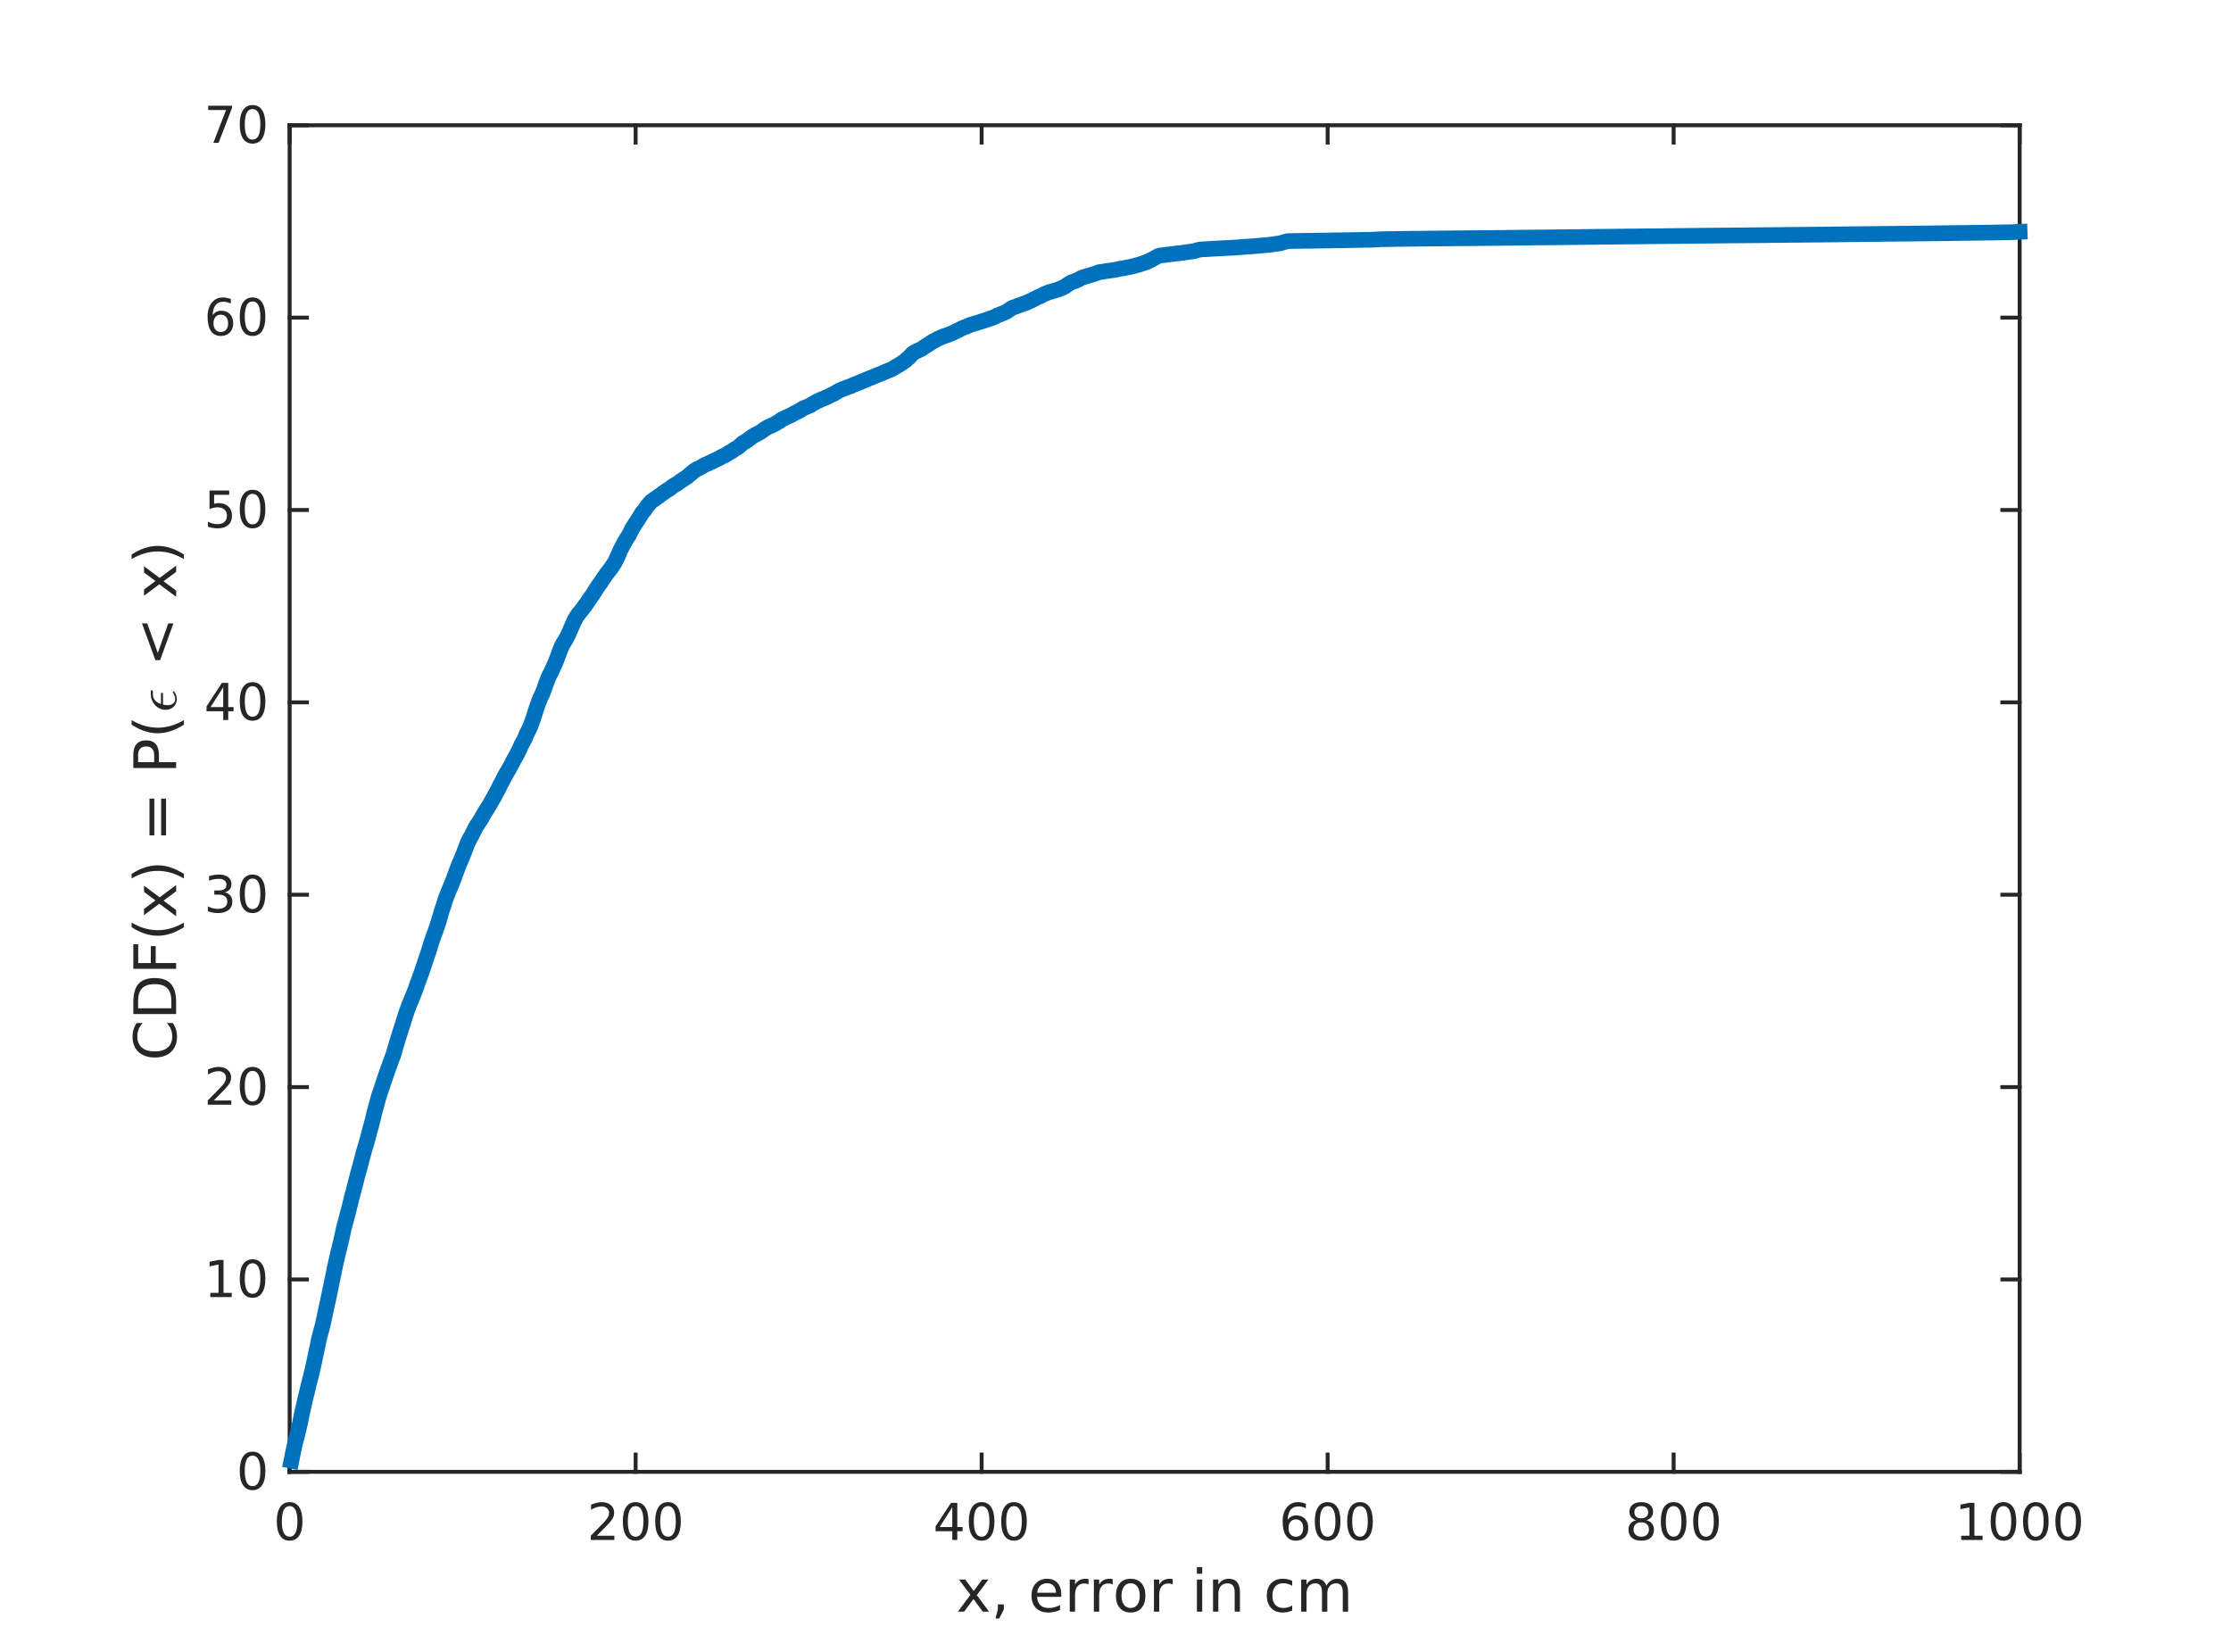 <?xml version="1.0"?>
<!DOCTYPE svg PUBLIC '-//W3C//DTD SVG 1.0//EN'
          'http://www.w3.org/TR/2001/REC-SVG-20010904/DTD/svg10.dtd'>
<svg xmlns:xlink="http://www.w3.org/1999/xlink" style="fill-opacity:1; color-rendering:auto; color-interpolation:auto; stroke:black; text-rendering:auto; stroke-linecap:square; stroke-miterlimit:10; stroke-opacity:1; shape-rendering:auto; fill:black; stroke-dasharray:none; font-weight:normal; stroke-width:1; font-family:'Dialog'; font-style:normal; stroke-linejoin:miter; font-size:12px; stroke-dashoffset:0; image-rendering:auto;" width="570" height="422" xmlns="http://www.w3.org/2000/svg"
><rect width="100%" height="100%" fill="#808080" stroke="none"/><!--Generated by the Batik Graphics2D SVG Generator--><defs id="genericDefs"
  /><g
  ><defs id="defs1"
    ><clipPath clipPathUnits="userSpaceOnUse" id="clipPath1"
      ><path d="M0 0 L570 0 L570 422 L0 422 L0 0 Z"
      /></clipPath
    ></defs
    ><g style="fill:white; stroke:white;"
    ><rect x="0" y="0" width="570" style="clip-path:url(#clipPath1); stroke:none;" height="422"
    /></g
    ><g style="fill:white; text-rendering:optimizeSpeed; color-rendering:optimizeSpeed; image-rendering:optimizeSpeed; shape-rendering:crispEdges; color-interpolation:sRGB; stroke:white;"
    ><rect x="0" y="0" width="570" style="clip-path:url(#clipPath1); stroke:none;" height="422"
      /><path style="stroke:none;" d="M74 376 L516 376 L516 32 L74 32 Z"
    /></g
    ><g transform="translate(295,397.8)" style="font-size:15px; fill:rgb(38,38,38); text-rendering:geometricPrecision; color-rendering:optimizeQuality; image-rendering:optimizeQuality; font-family:'SansSerif'; color-interpolation:linearRGB; stroke:rgb(38,38,38);"
    ><path style="stroke:none;" d="M-42.46 5.72 L-45.429 9.705 L-42.304 13.923 L-43.898 13.923 L-46.288 10.705 L-48.679 13.923 L-50.257 13.923 L-47.07 9.627 L-49.992 5.72 L-48.398 5.72 L-46.226 8.642 L-44.054 5.72 L-42.46 5.72 ZM-40.052 12.064 L-38.521 12.064 L-38.521 13.33 L-39.708 15.673 L-40.661 15.673 L-40.052 13.33 L-40.052 12.064 ZM-23.844 9.486 L-23.844 10.142 L-30.047 10.142 Q-29.953 11.533 -29.203 12.259 Q-28.453 12.986 -27.125 12.986 Q-26.344 12.986 -25.617 12.798 Q-24.891 12.611 -24.172 12.236 L-24.172 13.502 Q-24.891 13.814 -25.657 13.978 Q-26.422 14.142 -27.203 14.142 Q-29.157 14.142 -30.305 12.994 Q-31.453 11.845 -31.453 9.908 Q-31.453 7.892 -30.367 6.705 Q-29.282 5.517 -27.438 5.517 Q-25.782 5.517 -24.813 6.587 Q-23.844 7.658 -23.844 9.486 ZM-25.203 9.095 Q-25.219 7.986 -25.821 7.322 Q-26.422 6.658 -27.422 6.658 Q-28.547 6.658 -29.227 7.298 Q-29.907 7.939 -30 9.095 L-25.203 9.095 ZM-16.881 6.986 Q-17.116 6.845 -17.381 6.783 Q-17.647 6.72 -17.975 6.72 Q-19.116 6.72 -19.725 7.462 Q-20.334 8.205 -20.334 9.595 L-20.334 13.923 L-21.694 13.923 L-21.694 5.72 L-20.334 5.72 L-20.334 7.002 Q-19.912 6.252 -19.233 5.884 Q-18.553 5.517 -17.569 5.517 Q-17.428 5.517 -17.264 5.54 Q-17.1 5.564 -16.897 5.595 L-16.881 6.986 ZM-10.714 6.986 Q-10.948 6.845 -11.214 6.783 Q-11.48 6.72 -11.808 6.72 Q-12.948 6.72 -13.558 7.462 Q-14.167 8.205 -14.167 9.595 L-14.167 13.923 L-15.527 13.923 L-15.527 5.72 L-14.167 5.72 L-14.167 7.002 Q-13.745 6.252 -13.066 5.884 Q-12.386 5.517 -11.402 5.517 Q-11.261 5.517 -11.097 5.54 Q-10.933 5.564 -10.73 5.595 L-10.714 6.986 ZM-6.125 6.658 Q-7.203 6.658 -7.836 7.509 Q-8.469 8.361 -8.469 9.83 Q-8.469 11.298 -7.844 12.142 Q-7.219 12.986 -6.125 12.986 Q-5.047 12.986 -4.422 12.142 Q-3.797 11.298 -3.797 9.83 Q-3.797 8.377 -4.422 7.517 Q-5.047 6.658 -6.125 6.658 ZM-6.125 5.517 Q-4.375 5.517 -3.367 6.665 Q-2.36 7.814 -2.36 9.83 Q-2.36 11.845 -3.367 12.994 Q-4.375 14.142 -6.125 14.142 Q-7.891 14.142 -8.891 12.994 Q-9.891 11.845 -9.891 9.83 Q-9.891 7.814 -8.891 6.665 Q-7.891 5.517 -6.125 5.517 ZM4.63 6.986 Q4.396 6.845 4.13 6.783 Q3.865 6.72 3.536 6.72 Q2.396 6.72 1.786 7.462 Q1.177 8.205 1.177 9.595 L1.177 13.923 L-0.182 13.923 L-0.182 5.72 L1.177 5.72 L1.177 7.002 Q1.599 6.252 2.279 5.884 Q2.958 5.517 3.943 5.517 Q4.083 5.517 4.247 5.54 Q4.411 5.564 4.614 5.595 L4.63 6.986 ZM10.8 5.72 L12.159 5.72 L12.159 13.923 L10.8 13.923 L10.8 5.72 ZM10.8 2.533 L12.159 2.533 L12.159 4.236 L10.8 4.236 L10.8 2.533 ZM21.795 8.97 L21.795 13.923 L20.451 13.923 L20.451 9.017 Q20.451 7.845 19.998 7.267 Q19.545 6.689 18.623 6.689 Q17.545 6.689 16.912 7.384 Q16.279 8.08 16.279 9.283 L16.279 13.923 L14.92 13.923 L14.92 5.72 L16.279 5.72 L16.279 7.002 Q16.764 6.252 17.42 5.884 Q18.076 5.517 18.936 5.517 Q20.342 5.517 21.069 6.392 Q21.795 7.267 21.795 8.97 ZM35.148 6.033 L35.148 7.298 Q34.586 6.986 34.008 6.822 Q33.429 6.658 32.851 6.658 Q31.539 6.658 30.812 7.494 Q30.086 8.33 30.086 9.83 Q30.086 11.33 30.812 12.158 Q31.539 12.986 32.851 12.986 Q33.429 12.986 34.008 12.83 Q34.586 12.673 35.148 12.361 L35.148 13.611 Q34.586 13.877 33.984 14.009 Q33.383 14.142 32.695 14.142 Q30.851 14.142 29.758 12.978 Q28.664 11.814 28.664 9.83 Q28.664 7.83 29.765 6.673 Q30.867 5.517 32.789 5.517 Q33.414 5.517 34.008 5.65 Q34.601 5.783 35.148 6.033 ZM43.88 7.298 Q44.395 6.392 45.098 5.955 Q45.801 5.517 46.755 5.517 Q48.036 5.517 48.731 6.415 Q49.426 7.314 49.426 8.97 L49.426 13.923 L48.067 13.923 L48.067 9.017 Q48.067 7.83 47.645 7.259 Q47.223 6.689 46.38 6.689 Q45.333 6.689 44.723 7.384 Q44.114 8.08 44.114 9.283 L44.114 13.923 L42.755 13.923 L42.755 9.017 Q42.755 7.83 42.341 7.259 Q41.926 6.689 41.051 6.689 Q40.02 6.689 39.411 7.392 Q38.801 8.095 38.801 9.283 L38.801 13.923 L37.442 13.923 L37.442 5.72 L38.801 5.72 L38.801 7.002 Q39.255 6.236 39.903 5.877 Q40.551 5.517 41.442 5.517 Q42.333 5.517 42.958 5.97 Q43.583 6.423 43.88 7.298 Z"
    /></g
    ><g style="fill:rgb(38,38,38); text-rendering:geometricPrecision; color-interpolation:linearRGB; color-rendering:optimizeQuality; image-rendering:optimizeQuality; stroke:rgb(38,38,38);"
    ><line y2="376" style="fill:none;" x1="74" x2="516" y1="376"
      /><line y2="32" style="fill:none;" x1="74" x2="516" y1="32"
      /><line y2="371.58" style="fill:none;" x1="74" x2="74" y1="376"
      /><line y2="36.42" style="fill:none;" x1="74" x2="74" y1="32"
      /><line y2="371.58" style="fill:none;" x1="162.4" x2="162.4" y1="376"
      /><line y2="36.42" style="fill:none;" x1="162.4" x2="162.4" y1="32"
      /><line y2="371.58" style="fill:none;" x1="250.8" x2="250.8" y1="376"
      /><line y2="36.42" style="fill:none;" x1="250.8" x2="250.8" y1="32"
      /><line y2="371.58" style="fill:none;" x1="339.2" x2="339.2" y1="376"
      /><line y2="36.42" style="fill:none;" x1="339.2" x2="339.2" y1="32"
      /><line y2="371.58" style="fill:none;" x1="427.6" x2="427.6" y1="376"
      /><line y2="36.42" style="fill:none;" x1="427.6" x2="427.6" y1="32"
      /><line y2="371.58" style="fill:none;" x1="516" x2="516" y1="376"
      /><line y2="36.42" style="fill:none;" x1="516" x2="516" y1="32"
    /></g
    ><g transform="translate(74,381.333)" style="font-size:13px; fill:rgb(38,38,38); text-rendering:geometricPrecision; color-rendering:optimizeQuality; image-rendering:optimizeQuality; font-family:'SansSerif'; color-interpolation:linearRGB; stroke:rgb(38,38,38);"
    ><path style="stroke:none;" d="M-0.011 3.426 Q-0.995 3.426 -1.495 4.403 Q-1.995 5.379 -1.995 7.332 Q-1.995 9.286 -1.495 10.262 Q-0.995 11.239 -0.011 11.239 Q0.99 11.239 1.49 10.262 Q1.99 9.286 1.99 7.332 Q1.99 5.379 1.49 4.403 Q0.99 3.426 -0.011 3.426 ZM-0.011 2.411 Q1.583 2.411 2.427 3.676 Q3.271 4.942 3.271 7.332 Q3.271 9.723 2.427 10.989 Q1.583 12.254 -0.011 12.254 Q-1.589 12.254 -2.432 10.989 Q-3.276 9.723 -3.276 7.332 Q-3.276 4.942 -2.432 3.676 Q-1.589 2.411 -0.011 2.411 Z"
    /></g
    ><g transform="translate(162.4,381.333)" style="font-size:13px; fill:rgb(38,38,38); text-rendering:geometricPrecision; color-rendering:optimizeQuality; image-rendering:optimizeQuality; font-family:'SansSerif'; color-interpolation:linearRGB; stroke:rgb(38,38,38);"
    ><path style="stroke:none;" d="M-9.906 10.989 L-5.438 10.989 L-5.438 12.067 L-11.453 12.067 L-11.453 10.989 Q-10.719 10.239 -9.461 8.965 Q-8.203 7.692 -7.875 7.317 Q-7.266 6.629 -7.024 6.145 Q-6.782 5.661 -6.782 5.207 Q-6.782 4.442 -7.305 3.973 Q-7.828 3.504 -8.688 3.504 Q-9.297 3.504 -9.961 3.708 Q-10.625 3.911 -11.391 4.348 L-11.391 3.051 Q-10.61 2.739 -9.938 2.575 Q-9.266 2.411 -8.719 2.411 Q-7.235 2.411 -6.36 3.153 Q-5.485 3.895 -5.485 5.129 Q-5.485 5.707 -5.703 6.231 Q-5.922 6.754 -6.5 7.457 Q-6.657 7.645 -7.508 8.528 Q-8.36 9.411 -9.906 10.989 ZM-0.011 3.426 Q-0.995 3.426 -1.495 4.403 Q-1.995 5.379 -1.995 7.332 Q-1.995 9.286 -1.495 10.262 Q-0.995 11.239 -0.011 11.239 Q0.99 11.239 1.49 10.262 Q1.99 9.286 1.99 7.332 Q1.99 5.379 1.49 4.403 Q0.99 3.426 -0.011 3.426 ZM-0.011 2.411 Q1.583 2.411 2.427 3.676 Q3.271 4.942 3.271 7.332 Q3.271 9.723 2.427 10.989 Q1.583 12.254 -0.011 12.254 Q-1.589 12.254 -2.432 10.989 Q-3.276 9.723 -3.276 7.332 Q-3.276 4.942 -2.432 3.676 Q-1.589 2.411 -0.011 2.411 ZM8.261 3.426 Q7.276 3.426 6.776 4.403 Q6.276 5.379 6.276 7.332 Q6.276 9.286 6.776 10.262 Q7.276 11.239 8.261 11.239 Q9.261 11.239 9.761 10.262 Q10.261 9.286 10.261 7.332 Q10.261 5.379 9.761 4.403 Q9.261 3.426 8.261 3.426 ZM8.261 2.411 Q9.854 2.411 10.698 3.676 Q11.542 4.942 11.542 7.332 Q11.542 9.723 10.698 10.989 Q9.854 12.254 8.261 12.254 Q6.682 12.254 5.839 10.989 Q4.995 9.723 4.995 7.332 Q4.995 4.942 5.839 3.676 Q6.682 2.411 8.261 2.411 Z"
    /></g
    ><g transform="translate(250.8,381.333)" style="font-size:13px; fill:rgb(38,38,38); text-rendering:geometricPrecision; color-rendering:optimizeQuality; image-rendering:optimizeQuality; font-family:'SansSerif'; color-interpolation:linearRGB; stroke:rgb(38,38,38);"
    ><path style="stroke:none;" d="M-7.5 3.708 L-10.735 8.77 L-7.5 8.77 L-7.5 3.708 ZM-7.828 2.583 L-6.219 2.583 L-6.219 8.77 L-4.86 8.77 L-4.86 9.832 L-6.219 9.832 L-6.219 12.067 L-7.5 12.067 L-7.5 9.832 L-11.766 9.832 L-11.766 8.598 L-7.828 2.583 ZM-0.011 3.426 Q-0.995 3.426 -1.495 4.403 Q-1.995 5.379 -1.995 7.332 Q-1.995 9.286 -1.495 10.262 Q-0.995 11.239 -0.011 11.239 Q0.99 11.239 1.49 10.262 Q1.99 9.286 1.99 7.332 Q1.99 5.379 1.49 4.403 Q0.99 3.426 -0.011 3.426 ZM-0.011 2.411 Q1.583 2.411 2.427 3.676 Q3.271 4.942 3.271 7.332 Q3.271 9.723 2.427 10.989 Q1.583 12.254 -0.011 12.254 Q-1.589 12.254 -2.432 10.989 Q-3.276 9.723 -3.276 7.332 Q-3.276 4.942 -2.432 3.676 Q-1.589 2.411 -0.011 2.411 ZM8.261 3.426 Q7.276 3.426 6.776 4.403 Q6.276 5.379 6.276 7.332 Q6.276 9.286 6.776 10.262 Q7.276 11.239 8.261 11.239 Q9.261 11.239 9.761 10.262 Q10.261 9.286 10.261 7.332 Q10.261 5.379 9.761 4.403 Q9.261 3.426 8.261 3.426 ZM8.261 2.411 Q9.854 2.411 10.698 3.676 Q11.542 4.942 11.542 7.332 Q11.542 9.723 10.698 10.989 Q9.854 12.254 8.261 12.254 Q6.682 12.254 5.839 10.989 Q4.995 9.723 4.995 7.332 Q4.995 4.942 5.839 3.676 Q6.682 2.411 8.261 2.411 Z"
    /></g
    ><g transform="translate(339.2,381.333)" style="font-size:13px; fill:rgb(38,38,38); text-rendering:geometricPrecision; color-rendering:optimizeQuality; image-rendering:optimizeQuality; font-family:'SansSerif'; color-interpolation:linearRGB; stroke:rgb(38,38,38);"
    ><path style="stroke:none;" d="M-8.11 6.817 Q-8.985 6.817 -9.485 7.411 Q-9.985 8.004 -9.985 9.02 Q-9.985 10.051 -9.485 10.645 Q-8.985 11.239 -8.11 11.239 Q-7.25 11.239 -6.75 10.645 Q-6.25 10.051 -6.25 9.02 Q-6.25 8.004 -6.75 7.411 Q-7.25 6.817 -8.11 6.817 ZM-5.563 2.801 L-5.563 3.973 Q-6.047 3.739 -6.539 3.622 Q-7.032 3.504 -7.516 3.504 Q-8.781 3.504 -9.453 4.356 Q-10.125 5.207 -10.219 6.942 Q-9.844 6.395 -9.281 6.098 Q-8.719 5.801 -8.031 5.801 Q-6.61 5.801 -5.782 6.668 Q-4.953 7.536 -4.953 9.02 Q-4.953 10.489 -5.821 11.372 Q-6.688 12.254 -8.11 12.254 Q-9.766 12.254 -10.633 10.989 Q-11.5 9.723 -11.5 7.332 Q-11.5 5.098 -10.43 3.754 Q-9.36 2.411 -7.563 2.411 Q-7.094 2.411 -6.602 2.512 Q-6.11 2.614 -5.563 2.801 ZM-0.011 3.426 Q-0.995 3.426 -1.495 4.403 Q-1.995 5.379 -1.995 7.332 Q-1.995 9.286 -1.495 10.262 Q-0.995 11.239 -0.011 11.239 Q0.99 11.239 1.49 10.262 Q1.99 9.286 1.99 7.332 Q1.99 5.379 1.49 4.403 Q0.99 3.426 -0.011 3.426 ZM-0.011 2.411 Q1.583 2.411 2.427 3.676 Q3.271 4.942 3.271 7.332 Q3.271 9.723 2.427 10.989 Q1.583 12.254 -0.011 12.254 Q-1.589 12.254 -2.432 10.989 Q-3.276 9.723 -3.276 7.332 Q-3.276 4.942 -2.432 3.676 Q-1.589 2.411 -0.011 2.411 ZM8.261 3.426 Q7.276 3.426 6.776 4.403 Q6.276 5.379 6.276 7.332 Q6.276 9.286 6.776 10.262 Q7.276 11.239 8.261 11.239 Q9.261 11.239 9.761 10.262 Q10.261 9.286 10.261 7.332 Q10.261 5.379 9.761 4.403 Q9.261 3.426 8.261 3.426 ZM8.261 2.411 Q9.854 2.411 10.698 3.676 Q11.542 4.942 11.542 7.332 Q11.542 9.723 10.698 10.989 Q9.854 12.254 8.261 12.254 Q6.682 12.254 5.839 10.989 Q4.995 9.723 4.995 7.332 Q4.995 4.942 5.839 3.676 Q6.682 2.411 8.261 2.411 Z"
    /></g
    ><g transform="translate(427.6,381.333)" style="font-size:13px; fill:rgb(38,38,38); text-rendering:geometricPrecision; color-rendering:optimizeQuality; image-rendering:optimizeQuality; font-family:'SansSerif'; color-interpolation:linearRGB; stroke:rgb(38,38,38);"
    ><path style="stroke:none;" d="M-8.281 7.567 Q-9.188 7.567 -9.711 8.059 Q-10.235 8.551 -10.235 9.395 Q-10.235 10.254 -9.711 10.747 Q-9.188 11.239 -8.281 11.239 Q-7.36 11.239 -6.836 10.747 Q-6.313 10.254 -6.313 9.395 Q-6.313 8.551 -6.836 8.059 Q-7.36 7.567 -8.281 7.567 ZM-9.563 7.02 Q-10.375 6.817 -10.836 6.254 Q-11.297 5.692 -11.297 4.879 Q-11.297 3.739 -10.492 3.075 Q-9.688 2.411 -8.281 2.411 Q-6.86 2.411 -6.055 3.075 Q-5.25 3.739 -5.25 4.879 Q-5.25 5.692 -5.711 6.254 Q-6.172 6.817 -6.985 7.02 Q-6.063 7.239 -5.547 7.864 Q-5.032 8.489 -5.032 9.395 Q-5.032 10.786 -5.867 11.52 Q-6.703 12.254 -8.281 12.254 Q-9.844 12.254 -10.688 11.52 Q-11.531 10.786 -11.531 9.395 Q-11.531 8.489 -11.008 7.864 Q-10.485 7.239 -9.563 7.02 ZM-10.031 4.989 Q-10.031 5.739 -9.571 6.145 Q-9.11 6.551 -8.281 6.551 Q-7.453 6.551 -6.985 6.145 Q-6.516 5.739 -6.516 4.989 Q-6.516 4.254 -6.985 3.84 Q-7.453 3.426 -8.281 3.426 Q-9.11 3.426 -9.571 3.84 Q-10.031 4.254 -10.031 4.989 ZM-0.011 3.426 Q-0.995 3.426 -1.495 4.403 Q-1.995 5.379 -1.995 7.332 Q-1.995 9.286 -1.495 10.262 Q-0.995 11.239 -0.011 11.239 Q0.99 11.239 1.49 10.262 Q1.99 9.286 1.99 7.332 Q1.99 5.379 1.49 4.403 Q0.99 3.426 -0.011 3.426 ZM-0.011 2.411 Q1.583 2.411 2.427 3.676 Q3.271 4.942 3.271 7.332 Q3.271 9.723 2.427 10.989 Q1.583 12.254 -0.011 12.254 Q-1.589 12.254 -2.432 10.989 Q-3.276 9.723 -3.276 7.332 Q-3.276 4.942 -2.432 3.676 Q-1.589 2.411 -0.011 2.411 ZM8.261 3.426 Q7.276 3.426 6.776 4.403 Q6.276 5.379 6.276 7.332 Q6.276 9.286 6.776 10.262 Q7.276 11.239 8.261 11.239 Q9.261 11.239 9.761 10.262 Q10.261 9.286 10.261 7.332 Q10.261 5.379 9.761 4.403 Q9.261 3.426 8.261 3.426 ZM8.261 2.411 Q9.854 2.411 10.698 3.676 Q11.542 4.942 11.542 7.332 Q11.542 9.723 10.698 10.989 Q9.854 12.254 8.261 12.254 Q6.682 12.254 5.839 10.989 Q4.995 9.723 4.995 7.332 Q4.995 4.942 5.839 3.676 Q6.682 2.411 8.261 2.411 Z"
    /></g
    ><g transform="translate(516,381.333)" style="font-size:13px; fill:rgb(38,38,38); text-rendering:geometricPrecision; color-rendering:optimizeQuality; image-rendering:optimizeQuality; font-family:'SansSerif'; color-interpolation:linearRGB; stroke:rgb(38,38,38);"
    ><path style="stroke:none;" d="M-14.933 10.989 L-12.839 10.989 L-12.839 3.754 L-15.12 4.207 L-15.12 3.051 L-12.854 2.583 L-11.558 2.583 L-11.558 10.989 L-9.464 10.989 L-9.464 12.067 L-14.933 12.067 L-14.933 10.989 ZM-4.146 3.426 Q-5.13 3.426 -5.63 4.403 Q-6.13 5.379 -6.13 7.332 Q-6.13 9.286 -5.63 10.262 Q-5.13 11.239 -4.146 11.239 Q-3.146 11.239 -2.646 10.262 Q-2.146 9.286 -2.146 7.332 Q-2.146 5.379 -2.646 4.403 Q-3.146 3.426 -4.146 3.426 ZM-4.146 2.411 Q-2.552 2.411 -1.708 3.676 Q-0.865 4.942 -0.865 7.332 Q-0.865 9.723 -1.708 10.989 Q-2.552 12.254 -4.146 12.254 Q-5.724 12.254 -6.568 10.989 Q-7.412 9.723 -7.412 7.332 Q-7.412 4.942 -6.568 3.676 Q-5.724 2.411 -4.146 2.411 ZM4.125 3.426 Q3.141 3.426 2.641 4.403 Q2.141 5.379 2.141 7.332 Q2.141 9.286 2.641 10.262 Q3.141 11.239 4.125 11.239 Q5.125 11.239 5.625 10.262 Q6.125 9.286 6.125 7.332 Q6.125 5.379 5.625 4.403 Q5.125 3.426 4.125 3.426 ZM4.125 2.411 Q5.719 2.411 6.562 3.676 Q7.406 4.942 7.406 7.332 Q7.406 9.723 6.562 10.989 Q5.719 12.254 4.125 12.254 Q2.547 12.254 1.703 10.989 Q0.859 9.723 0.859 7.332 Q0.859 4.942 1.703 3.676 Q2.547 2.411 4.125 2.411 ZM12.396 3.426 Q11.412 3.426 10.912 4.403 Q10.412 5.379 10.412 7.332 Q10.412 9.286 10.912 10.262 Q11.412 11.239 12.396 11.239 Q13.396 11.239 13.896 10.262 Q14.396 9.286 14.396 7.332 Q14.396 5.379 13.896 4.403 Q13.396 3.426 12.396 3.426 ZM12.396 2.411 Q13.99 2.411 14.834 3.676 Q15.677 4.942 15.677 7.332 Q15.677 9.723 14.834 10.989 Q13.99 12.254 12.396 12.254 Q10.818 12.254 9.974 10.989 Q9.13 9.723 9.13 7.332 Q9.13 4.942 9.974 3.676 Q10.818 2.411 12.396 2.411 Z"
    /></g
    ><g transform="translate(45,271) rotate(-90)" style="font-size:15px; fill:rgb(38,38,38); text-rendering:geometricPrecision; color-rendering:optimizeQuality; image-rendering:optimizeQuality; font-family:'SansSerif'; color-interpolation:linearRGB; stroke:rgb(38,38,38);"
    ><path style="stroke:none;" d="M9.656 -10.094 L9.656 -8.531 Q8.906 -9.234 8.062 -9.578 Q7.219 -9.922 6.266 -9.922 Q4.391 -9.922 3.398 -8.773 Q2.406 -7.625 2.406 -5.453 Q2.406 -3.297 3.398 -2.148 Q4.391 -1 6.266 -1 Q7.219 -1 8.062 -1.344 Q8.906 -1.688 9.656 -2.391 L9.656 -0.844 Q8.891 -0.312 8.023 -0.047 Q7.156 0.219 6.188 0.219 Q3.703 0.219 2.273 -1.305 Q0.844 -2.828 0.844 -5.453 Q0.844 -8.094 2.273 -9.617 Q3.703 -11.141 6.188 -11.141 Q7.156 -11.141 8.031 -10.875 Q8.906 -10.609 9.656 -10.094 ZM13.427 -9.719 L13.427 -1.219 L15.208 -1.219 Q17.474 -1.219 18.528 -2.242 Q19.583 -3.266 19.583 -5.484 Q19.583 -7.672 18.528 -8.695 Q17.474 -9.719 15.208 -9.719 L13.427 -9.719 ZM11.942 -10.938 L14.989 -10.938 Q18.161 -10.938 19.653 -9.617 Q21.145 -8.297 21.145 -5.484 Q21.145 -2.656 19.645 -1.328 Q18.145 0 14.989 0 L11.942 0 L11.942 -10.938 ZM23.493 -10.938 L29.774 -10.938 L29.774 -9.688 L24.977 -9.688 L24.977 -6.469 L29.305 -6.469 L29.305 -5.219 L24.977 -5.219 L24.977 0 L23.493 0 L23.493 -10.938 ZM35.308 -11.375 Q34.324 -9.703 33.847 -8.055 Q33.371 -6.406 33.371 -4.703 Q33.371 -3.016 33.847 -1.359 Q34.324 0.297 35.308 1.984 L34.136 1.984 Q33.027 0.25 32.488 -1.406 Q31.949 -3.062 31.949 -4.703 Q31.949 -6.344 32.488 -8 Q33.027 -9.656 34.136 -11.375 L35.308 -11.375 ZM44.738 -8.203 L41.77 -4.219 L44.895 0 L43.301 0 L40.91 -3.219 L38.52 0 L36.941 0 L40.129 -4.297 L37.207 -8.203 L38.801 -8.203 L40.973 -5.281 L43.145 -8.203 L44.738 -8.203 ZM46.584 -11.375 L47.756 -11.375 Q48.85 -9.656 49.397 -8 Q49.943 -6.344 49.943 -4.703 Q49.943 -3.062 49.397 -1.406 Q48.85 0.25 47.756 1.984 L46.584 1.984 Q47.553 0.297 48.037 -1.359 Q48.522 -3.016 48.522 -4.703 Q48.522 -6.406 48.037 -8.055 Q47.553 -9.703 46.584 -11.375 ZM57.595 -6.812 L66.985 -6.812 L66.985 -5.578 L57.595 -5.578 L57.595 -6.812 ZM57.595 -3.828 L66.985 -3.828 L66.985 -2.578 L57.595 -2.578 L57.595 -3.828 ZM76.29 -9.719 L76.29 -5.609 L78.15 -5.609 Q79.181 -5.609 79.744 -6.148 Q80.306 -6.688 80.306 -7.672 Q80.306 -8.656 79.744 -9.188 Q79.181 -9.719 78.15 -9.719 L76.29 -9.719 ZM74.806 -10.938 L78.15 -10.938 Q79.994 -10.938 80.931 -10.102 Q81.869 -9.266 81.869 -7.672 Q81.869 -6.047 80.931 -5.219 Q79.994 -4.391 78.15 -4.391 L76.29 -4.391 L76.29 0 L74.806 0 L74.806 -10.938 ZM87.039 -11.375 Q86.055 -9.703 85.578 -8.055 Q85.102 -6.406 85.102 -4.703 Q85.102 -3.016 85.578 -1.359 Q86.055 0.297 87.039 1.984 L85.867 1.984 Q84.758 0.25 84.219 -1.406 Q83.68 -3.062 83.68 -4.703 Q83.68 -6.344 84.219 -8 Q84.758 -9.656 85.867 -11.375 L87.039 -11.375 Z"
    /></g
    ><g transform="translate(45,182) rotate(-90)" style="font-size:15px; fill:rgb(38,38,38); text-rendering:geometricPrecision; color-rendering:optimizeQuality; image-rendering:optimizeQuality; font-family:'mwb_cmmi10'; color-interpolation:linearRGB; stroke:rgb(38,38,38);"
    ><path style="stroke:none;" d="M1.844 -2.109 Q1.844 -1.609 2.031 -1.18 Q2.219 -0.75 2.586 -0.492 Q2.953 -0.234 3.453 -0.234 Q3.781 -0.234 4.164 -0.375 Q4.547 -0.516 4.875 -0.695 Q5.203 -0.875 5.203 -0.875 Q5.281 -0.875 5.336 -0.781 Q5.391 -0.688 5.391 -0.594 Q5.391 -0.516 5.344 -0.5 Q4.406 0.172 3.438 0.172 Q2.641 0.172 2.008 -0.203 Q1.375 -0.578 1.023 -1.234 Q0.672 -1.891 0.672 -2.672 Q0.672 -3.453 0.984 -4.148 Q1.297 -4.844 1.859 -5.367 Q2.422 -5.891 3.125 -6.18 Q3.828 -6.469 4.594 -6.469 L5.438 -6.469 Q5.672 -6.469 5.672 -6.234 Q5.672 -6.109 5.586 -6.023 Q5.5 -5.938 5.391 -5.938 L4.562 -5.938 Q3.969 -5.938 3.477 -5.672 Q2.984 -5.406 2.656 -4.938 Q2.328 -4.469 2.141 -3.875 L4.797 -3.875 Q4.906 -3.875 4.969 -3.812 Q5.031 -3.75 5.031 -3.656 Q5.031 -3.531 4.945 -3.445 Q4.859 -3.359 4.734 -3.359 L2 -3.359 Q1.844 -2.578 1.844 -2.109 Z"
    /></g
    ><g transform="translate(45,175) rotate(-90)" style="font-size:15px; fill:rgb(38,38,38); text-rendering:geometricPrecision; color-rendering:optimizeQuality; image-rendering:optimizeQuality; font-family:'SansSerif'; color-interpolation:linearRGB; stroke:rgb(38,38,38);"
    ><path style="stroke:none;" d="M15.752 -7.391 L8.19 -4.688 L15.752 -2.016 L15.752 -0.688 L6.362 -4.094 L6.362 -5.312 L15.752 -8.719 L15.752 -7.391 ZM30.339 -8.203 L27.37 -4.219 L30.495 0 L28.901 0 L26.511 -3.219 L24.12 0 L22.542 0 L25.73 -4.297 L22.808 -8.203 L24.401 -8.203 L26.573 -5.281 L28.745 -8.203 L30.339 -8.203 ZM32.185 -11.375 L33.356 -11.375 Q34.45 -9.656 34.997 -8 Q35.544 -6.344 35.544 -4.703 Q35.544 -3.062 34.997 -1.406 Q34.45 0.25 33.356 1.984 L32.185 1.984 Q33.153 0.297 33.638 -1.359 Q34.122 -3.016 34.122 -4.703 Q34.122 -6.406 33.638 -8.055 Q33.153 -9.703 32.185 -11.375 Z"
    /></g
    ><g style="fill:rgb(38,38,38); text-rendering:geometricPrecision; color-interpolation:linearRGB; color-rendering:optimizeQuality; image-rendering:optimizeQuality; stroke:rgb(38,38,38);"
    ><line y2="32" style="fill:none;" x1="74" x2="74" y1="376"
      /><line y2="32" style="fill:none;" x1="516" x2="516" y1="376"
      /><line y2="376" style="fill:none;" x1="74" x2="78.42" y1="376"
      /><line y2="376" style="fill:none;" x1="516" x2="511.58" y1="376"
      /><line y2="326.857" style="fill:none;" x1="74" x2="78.42" y1="326.857"
      /><line y2="326.857" style="fill:none;" x1="516" x2="511.58" y1="326.857"
      /><line y2="277.714" style="fill:none;" x1="74" x2="78.42" y1="277.714"
      /><line y2="277.714" style="fill:none;" x1="516" x2="511.58" y1="277.714"
      /><line y2="228.571" style="fill:none;" x1="74" x2="78.42" y1="228.571"
      /><line y2="228.571" style="fill:none;" x1="516" x2="511.58" y1="228.571"
      /><line y2="179.429" style="fill:none;" x1="74" x2="78.42" y1="179.429"
      /><line y2="179.429" style="fill:none;" x1="516" x2="511.58" y1="179.429"
      /><line y2="130.286" style="fill:none;" x1="74" x2="78.42" y1="130.286"
      /><line y2="130.286" style="fill:none;" x1="516" x2="511.58" y1="130.286"
      /><line y2="81.143" style="fill:none;" x1="74" x2="78.42" y1="81.143"
      /><line y2="81.143" style="fill:none;" x1="516" x2="511.58" y1="81.143"
      /><line y2="32" style="fill:none;" x1="74" x2="78.42" y1="32"
      /><line y2="32" style="fill:none;" x1="516" x2="511.58" y1="32"
    /></g
    ><g transform="translate(68.667,376)" style="font-size:13px; fill:rgb(38,38,38); text-rendering:geometricPrecision; color-rendering:optimizeQuality; image-rendering:optimizeQuality; font-family:'SansSerif'; color-interpolation:linearRGB; stroke:rgb(38,38,38);"
    ><path style="stroke:none;" d="M-4.146 -4.14 Q-5.13 -4.14 -5.63 -3.164 Q-6.13 -2.187 -6.13 -0.234 Q-6.13 1.719 -5.63 2.696 Q-5.13 3.672 -4.146 3.672 Q-3.146 3.672 -2.646 2.696 Q-2.146 1.719 -2.146 -0.234 Q-2.146 -2.187 -2.646 -3.164 Q-3.146 -4.14 -4.146 -4.14 ZM-4.146 -5.156 Q-2.552 -5.156 -1.708 -3.89 Q-0.865 -2.624 -0.865 -0.234 Q-0.865 2.157 -1.708 3.422 Q-2.552 4.688 -4.146 4.688 Q-5.724 4.688 -6.568 3.422 Q-7.412 2.157 -7.412 -0.234 Q-7.412 -2.624 -6.568 -3.89 Q-5.724 -5.156 -4.146 -5.156 Z"
    /></g
    ><g transform="translate(68.667,326.857)" style="font-size:13px; fill:rgb(38,38,38); text-rendering:geometricPrecision; color-rendering:optimizeQuality; image-rendering:optimizeQuality; font-family:'SansSerif'; color-interpolation:linearRGB; stroke:rgb(38,38,38);"
    ><path style="stroke:none;" d="M-14.933 3.422 L-12.839 3.422 L-12.839 -3.812 L-15.12 -3.359 L-15.12 -4.515 L-12.854 -4.984 L-11.558 -4.984 L-11.558 3.422 L-9.464 3.422 L-9.464 4.5 L-14.933 4.5 L-14.933 3.422 ZM-4.146 -4.14 Q-5.13 -4.14 -5.63 -3.164 Q-6.13 -2.187 -6.13 -0.234 Q-6.13 1.719 -5.63 2.696 Q-5.13 3.672 -4.146 3.672 Q-3.146 3.672 -2.646 2.696 Q-2.146 1.719 -2.146 -0.234 Q-2.146 -2.187 -2.646 -3.164 Q-3.146 -4.14 -4.146 -4.14 ZM-4.146 -5.156 Q-2.552 -5.156 -1.708 -3.89 Q-0.865 -2.624 -0.865 -0.234 Q-0.865 2.157 -1.708 3.422 Q-2.552 4.688 -4.146 4.688 Q-5.724 4.688 -6.568 3.422 Q-7.412 2.157 -7.412 -0.234 Q-7.412 -2.624 -6.568 -3.89 Q-5.724 -5.156 -4.146 -5.156 Z"
    /></g
    ><g transform="translate(68.667,277.714)" style="font-size:13px; fill:rgb(38,38,38); text-rendering:geometricPrecision; color-rendering:optimizeQuality; image-rendering:optimizeQuality; font-family:'SansSerif'; color-interpolation:linearRGB; stroke:rgb(38,38,38);"
    ><path style="stroke:none;" d="M-14.042 3.422 L-9.573 3.422 L-9.573 4.5 L-15.589 4.5 L-15.589 3.422 Q-14.854 2.672 -13.597 1.399 Q-12.339 0.126 -12.011 -0.249 Q-11.401 -0.937 -11.159 -1.421 Q-10.917 -1.906 -10.917 -2.359 Q-10.917 -3.124 -11.44 -3.593 Q-11.964 -4.062 -12.823 -4.062 Q-13.433 -4.062 -14.097 -3.859 Q-14.761 -3.656 -15.526 -3.218 L-15.526 -4.515 Q-14.745 -4.828 -14.073 -4.992 Q-13.401 -5.156 -12.854 -5.156 Q-11.37 -5.156 -10.495 -4.414 Q-9.62 -3.671 -9.62 -2.437 Q-9.62 -1.859 -9.839 -1.335 Q-10.058 -0.812 -10.636 -0.109 Q-10.792 0.079 -11.644 0.961 Q-12.495 1.844 -14.042 3.422 ZM-4.146 -4.14 Q-5.13 -4.14 -5.63 -3.164 Q-6.13 -2.187 -6.13 -0.234 Q-6.13 1.719 -5.63 2.696 Q-5.13 3.672 -4.146 3.672 Q-3.146 3.672 -2.646 2.696 Q-2.146 1.719 -2.146 -0.234 Q-2.146 -2.187 -2.646 -3.164 Q-3.146 -4.14 -4.146 -4.14 ZM-4.146 -5.156 Q-2.552 -5.156 -1.708 -3.89 Q-0.865 -2.624 -0.865 -0.234 Q-0.865 2.157 -1.708 3.422 Q-2.552 4.688 -4.146 4.688 Q-5.724 4.688 -6.568 3.422 Q-7.412 2.157 -7.412 -0.234 Q-7.412 -2.624 -6.568 -3.89 Q-5.724 -5.156 -4.146 -5.156 Z"
    /></g
    ><g transform="translate(68.667,228.571)" style="font-size:13px; fill:rgb(38,38,38); text-rendering:geometricPrecision; color-rendering:optimizeQuality; image-rendering:optimizeQuality; font-family:'SansSerif'; color-interpolation:linearRGB; stroke:rgb(38,38,38);"
    ><path style="stroke:none;" d="M-11.261 -0.609 Q-10.339 -0.406 -9.823 0.211 Q-9.308 0.829 -9.308 1.75 Q-9.308 3.141 -10.276 3.915 Q-11.245 4.688 -13.026 4.688 Q-13.62 4.688 -14.253 4.571 Q-14.886 4.454 -15.558 4.219 L-15.558 2.969 Q-15.011 3.282 -14.378 3.446 Q-13.745 3.61 -13.058 3.61 Q-11.854 3.61 -11.222 3.133 Q-10.589 2.657 -10.589 1.75 Q-10.589 0.907 -11.175 0.438 Q-11.761 -0.031 -12.808 -0.031 L-13.917 -0.031 L-13.917 -1.093 L-12.761 -1.093 Q-11.808 -1.093 -11.308 -1.468 Q-10.808 -1.843 -10.808 -2.562 Q-10.808 -3.281 -11.323 -3.671 Q-11.839 -4.062 -12.808 -4.062 Q-13.339 -4.062 -13.94 -3.953 Q-14.542 -3.843 -15.261 -3.593 L-15.261 -4.75 Q-14.542 -4.953 -13.901 -5.054 Q-13.261 -5.156 -12.698 -5.156 Q-11.229 -5.156 -10.378 -4.492 Q-9.526 -3.828 -9.526 -2.687 Q-9.526 -1.906 -9.979 -1.359 Q-10.433 -0.812 -11.261 -0.609 ZM-4.146 -4.14 Q-5.13 -4.14 -5.63 -3.164 Q-6.13 -2.187 -6.13 -0.234 Q-6.13 1.719 -5.63 2.696 Q-5.13 3.672 -4.146 3.672 Q-3.146 3.672 -2.646 2.696 Q-2.146 1.719 -2.146 -0.234 Q-2.146 -2.187 -2.646 -3.164 Q-3.146 -4.14 -4.146 -4.14 ZM-4.146 -5.156 Q-2.552 -5.156 -1.708 -3.89 Q-0.865 -2.624 -0.865 -0.234 Q-0.865 2.157 -1.708 3.422 Q-2.552 4.688 -4.146 4.688 Q-5.724 4.688 -6.568 3.422 Q-7.412 2.157 -7.412 -0.234 Q-7.412 -2.624 -6.568 -3.89 Q-5.724 -5.156 -4.146 -5.156 Z"
    /></g
    ><g transform="translate(68.667,179.429)" style="font-size:13px; fill:rgb(38,38,38); text-rendering:geometricPrecision; color-rendering:optimizeQuality; image-rendering:optimizeQuality; font-family:'SansSerif'; color-interpolation:linearRGB; stroke:rgb(38,38,38);"
    ><path style="stroke:none;" d="M-11.636 -3.859 L-14.87 1.204 L-11.636 1.204 L-11.636 -3.859 ZM-11.964 -4.984 L-10.354 -4.984 L-10.354 1.204 L-8.995 1.204 L-8.995 2.266 L-10.354 2.266 L-10.354 4.5 L-11.636 4.5 L-11.636 2.266 L-15.901 2.266 L-15.901 1.032 L-11.964 -4.984 ZM-4.146 -4.14 Q-5.13 -4.14 -5.63 -3.164 Q-6.13 -2.187 -6.13 -0.234 Q-6.13 1.719 -5.63 2.696 Q-5.13 3.672 -4.146 3.672 Q-3.146 3.672 -2.646 2.696 Q-2.146 1.719 -2.146 -0.234 Q-2.146 -2.187 -2.646 -3.164 Q-3.146 -4.14 -4.146 -4.14 ZM-4.146 -5.156 Q-2.552 -5.156 -1.708 -3.89 Q-0.865 -2.624 -0.865 -0.234 Q-0.865 2.157 -1.708 3.422 Q-2.552 4.688 -4.146 4.688 Q-5.724 4.688 -6.568 3.422 Q-7.412 2.157 -7.412 -0.234 Q-7.412 -2.624 -6.568 -3.89 Q-5.724 -5.156 -4.146 -5.156 Z"
    /></g
    ><g transform="translate(68.667,130.286)" style="font-size:13px; fill:rgb(38,38,38); text-rendering:geometricPrecision; color-rendering:optimizeQuality; image-rendering:optimizeQuality; font-family:'SansSerif'; color-interpolation:linearRGB; stroke:rgb(38,38,38);"
    ><path style="stroke:none;" d="M-15.136 -4.984 L-10.104 -4.984 L-10.104 -3.89 L-13.964 -3.89 L-13.964 -1.578 Q-13.683 -1.671 -13.401 -1.718 Q-13.12 -1.765 -12.854 -1.765 Q-11.261 -1.765 -10.331 -0.898 Q-9.401 -0.031 -9.401 1.454 Q-9.401 2.985 -10.354 3.836 Q-11.308 4.688 -13.042 4.688 Q-13.636 4.688 -14.261 4.586 Q-14.886 4.485 -15.542 4.282 L-15.542 2.985 Q-14.964 3.297 -14.354 3.454 Q-13.745 3.61 -13.073 3.61 Q-11.964 3.61 -11.323 3.032 Q-10.683 2.454 -10.683 1.454 Q-10.683 0.469 -11.323 -0.109 Q-11.964 -0.687 -13.073 -0.687 Q-13.589 -0.687 -14.097 -0.57 Q-14.604 -0.453 -15.136 -0.218 L-15.136 -4.984 ZM-4.146 -4.14 Q-5.13 -4.14 -5.63 -3.164 Q-6.13 -2.187 -6.13 -0.234 Q-6.13 1.719 -5.63 2.696 Q-5.13 3.672 -4.146 3.672 Q-3.146 3.672 -2.646 2.696 Q-2.146 1.719 -2.146 -0.234 Q-2.146 -2.187 -2.646 -3.164 Q-3.146 -4.14 -4.146 -4.14 ZM-4.146 -5.156 Q-2.552 -5.156 -1.708 -3.89 Q-0.865 -2.624 -0.865 -0.234 Q-0.865 2.157 -1.708 3.422 Q-2.552 4.688 -4.146 4.688 Q-5.724 4.688 -6.568 3.422 Q-7.412 2.157 -7.412 -0.234 Q-7.412 -2.624 -6.568 -3.89 Q-5.724 -5.156 -4.146 -5.156 Z"
    /></g
    ><g transform="translate(68.667,81.143)" style="font-size:13px; fill:rgb(38,38,38); text-rendering:geometricPrecision; color-rendering:optimizeQuality; image-rendering:optimizeQuality; font-family:'SansSerif'; color-interpolation:linearRGB; stroke:rgb(38,38,38);"
    ><path style="stroke:none;" d="M-12.245 -0.75 Q-13.12 -0.75 -13.62 -0.156 Q-14.12 0.438 -14.12 1.454 Q-14.12 2.485 -13.62 3.079 Q-13.12 3.672 -12.245 3.672 Q-11.386 3.672 -10.886 3.079 Q-10.386 2.485 -10.386 1.454 Q-10.386 0.438 -10.886 -0.156 Q-11.386 -0.75 -12.245 -0.75 ZM-9.698 -4.765 L-9.698 -3.593 Q-10.183 -3.828 -10.675 -3.945 Q-11.167 -4.062 -11.651 -4.062 Q-12.917 -4.062 -13.589 -3.21 Q-14.261 -2.359 -14.354 -0.625 Q-13.979 -1.171 -13.417 -1.468 Q-12.854 -1.765 -12.167 -1.765 Q-10.745 -1.765 -9.917 -0.898 Q-9.089 -0.031 -9.089 1.454 Q-9.089 2.922 -9.956 3.805 Q-10.823 4.688 -12.245 4.688 Q-13.901 4.688 -14.769 3.422 Q-15.636 2.157 -15.636 -0.234 Q-15.636 -2.468 -14.565 -3.812 Q-13.495 -5.156 -11.698 -5.156 Q-11.229 -5.156 -10.737 -5.054 Q-10.245 -4.953 -9.698 -4.765 ZM-4.146 -4.14 Q-5.13 -4.14 -5.63 -3.164 Q-6.13 -2.187 -6.13 -0.234 Q-6.13 1.719 -5.63 2.696 Q-5.13 3.672 -4.146 3.672 Q-3.146 3.672 -2.646 2.696 Q-2.146 1.719 -2.146 -0.234 Q-2.146 -2.187 -2.646 -3.164 Q-3.146 -4.14 -4.146 -4.14 ZM-4.146 -5.156 Q-2.552 -5.156 -1.708 -3.89 Q-0.865 -2.624 -0.865 -0.234 Q-0.865 2.157 -1.708 3.422 Q-2.552 4.688 -4.146 4.688 Q-5.724 4.688 -6.568 3.422 Q-7.412 2.157 -7.412 -0.234 Q-7.412 -2.624 -6.568 -3.89 Q-5.724 -5.156 -4.146 -5.156 Z"
    /></g
    ><g transform="translate(68.667,32)" style="font-size:13px; fill:rgb(38,38,38); text-rendering:geometricPrecision; color-rendering:optimizeQuality; image-rendering:optimizeQuality; font-family:'SansSerif'; color-interpolation:linearRGB; stroke:rgb(38,38,38);"
    ><path style="stroke:none;" d="M-15.479 -4.984 L-9.386 -4.984 L-9.386 -4.437 L-12.823 4.5 L-14.167 4.5 L-10.917 -3.89 L-15.479 -3.89 L-15.479 -4.984 ZM-4.146 -4.14 Q-5.13 -4.14 -5.63 -3.164 Q-6.13 -2.187 -6.13 -0.234 Q-6.13 1.719 -5.63 2.696 Q-5.13 3.672 -4.146 3.672 Q-3.146 3.672 -2.646 2.696 Q-2.146 1.719 -2.146 -0.234 Q-2.146 -2.187 -2.646 -3.164 Q-3.146 -4.14 -4.146 -4.14 ZM-4.146 -5.156 Q-2.552 -5.156 -1.708 -3.89 Q-0.865 -2.624 -0.865 -0.234 Q-0.865 2.157 -1.708 3.422 Q-2.552 4.688 -4.146 4.688 Q-5.724 4.688 -6.568 3.422 Q-7.412 2.157 -7.412 -0.234 Q-7.412 -2.624 -6.568 -3.89 Q-5.724 -5.156 -4.146 -5.156 Z"
    /></g
    ><g style="fill:rgb(0,114,189); text-rendering:geometricPrecision; color-rendering:optimizeQuality; image-rendering:optimizeQuality; color-interpolation:linearRGB; stroke:rgb(0,114,189); stroke-width:4;"
    ><path d="M74.442 373.169 L74.884 371.027 L75.326 368.943 L75.768 367.243 L76.21 365.503 L76.652 363.557 L77.094 361.341 L77.536 359.385 L77.978 357.429 L78.42 355.645 L78.862 353.738 L79.304 352.067 L79.746 350.274 L80.188 348.313 L80.63 346.146 L81.072 344.19 L81.514 341.978 L81.956 340.327 L82.398 338.666 L82.84 336.666 L83.282 334.568 L83.724 332.587 L84.166 330.513 L84.608 328.39 L85.05 326.218 L85.492 324.061 L85.934 322.026 L86.376 320.13 L86.818 318.321 L87.26 316.517 L87.702 314.399 L88.144 312.665 L88.586 311.033 L89.028 309.308 L89.47 307.593 L89.912 305.74 L90.354 304.114 L90.796 302.399 L91.238 300.659 L91.68 299.042 L92.122 297.44 L92.564 295.73 L93.006 294.084 L93.448 292.6 L93.89 291.071 L94.332 289.327 L94.774 287.793 L95.216 286.123 L95.658 284.211 L96.1 282.609 L96.542 280.953 L96.984 279.434 L97.426 278.186 L97.868 276.874 L98.31 275.557 L98.752 274.23 L99.194 272.957 L99.636 271.802 L100.078 270.584 L100.52 269.409 L100.962 267.846 L101.404 266.333 L101.846 264.932 L102.288 263.492 L102.73 262.126 L103.172 260.726 L103.614 259.291 L104.056 258.023 L104.498 256.799 L104.94 255.772 L105.382 254.691 L105.824 253.59 L106.266 252.435 L106.708 251.148 L107.15 249.968 L107.592 248.74 L108.034 247.437 L108.476 246.145 L108.918 244.803 L109.36 243.521 L109.802 242.135 L110.244 240.666 L110.686 239.422 L111.128 238.213 L111.57 236.95 L112.012 235.599 L112.454 234.13 L112.896 232.572 L113.338 231.279 L113.78 229.834 L114.222 228.685 L114.664 227.549 L115.106 226.542 L115.548 225.446 L115.99 224.301 L116.432 223.077 L116.874 221.893 L117.316 220.728 L117.758 219.75 L118.2 218.684 L118.642 217.554 L119.084 216.374 L119.526 215.254 L119.968 214.325 L120.41 213.588 L120.852 212.713 L121.294 211.814 L121.736 211.003 L122.178 210.349 L122.62 209.666 L123.062 208.939 L123.504 208.153 L123.946 207.381 L124.388 206.718 L124.83 205.99 L125.272 205.278 L125.714 204.442 L126.156 203.739 L126.598 202.86 L127.04 202.088 L127.482 201.204 L127.924 200.295 L128.366 199.499 L128.808 198.609 L129.25 197.779 L129.692 197.046 L130.134 196.299 L130.576 195.488 L131.018 194.609 L131.46 193.783 L131.902 193.017 L132.344 192.166 L132.786 191.257 L133.228 190.225 L133.67 189.449 L134.112 188.599 L134.554 187.518 L134.996 186.628 L135.438 185.709 L135.88 184.569 L136.322 183.306 L136.764 181.876 L137.206 180.485 L137.648 179.301 L138.09 178.225 L138.532 177.315 L138.974 176.185 L139.416 174.907 L139.858 173.733 L140.3 172.676 L140.742 171.826 L141.184 170.858 L141.626 169.905 L142.068 168.902 L142.51 167.703 L142.952 166.484 L143.394 165.364 L143.836 164.484 L144.278 163.791 L144.72 163.01 L145.162 162.155 L145.604 161.143 L146.046 160.14 L146.488 159.123 L146.93 158.189 L147.372 157.467 L147.814 156.808 L148.256 156.287 L148.698 155.732 L149.14 155.123 L149.582 154.538 L150.024 153.938 L150.466 153.24 L150.908 152.626 L151.35 152.022 L151.792 151.304 L152.234 150.591 L152.676 149.918 L153.118 149.279 L153.56 148.719 L154.002 147.987 L154.444 147.373 L154.886 146.714 L155.328 146.159 L155.77 145.564 L156.212 144.989 L156.654 144.316 L157.096 143.633 L157.538 142.729 L157.98 141.77 L158.422 140.699 L158.864 139.854 L159.306 138.969 L159.748 138.183 L160.19 137.461 L160.632 136.807 L161.074 135.922 L161.516 135.053 L161.958 134.34 L162.4 133.627 L162.842 132.998 L163.284 132.291 L163.726 131.544 L164.168 130.866 L164.61 130.389 L165.052 129.745 L165.494 129.146 L165.936 128.605 L166.378 128.109 L166.82 127.804 L167.262 127.494 L167.704 127.185 L168.146 126.875 L168.588 126.556 L169.03 126.227 L169.472 125.912 L169.914 125.588 L170.356 125.273 L170.798 125.047 L171.24 124.742 L171.682 124.364 L172.124 124.064 L172.566 123.804 L173.008 123.568 L173.45 123.229 L173.892 122.914 L174.334 122.619 L174.776 122.31 L175.218 122.04 L175.66 121.725 L176.102 121.317 L176.544 120.988 L176.986 120.585 L177.428 120.221 L177.87 119.956 L178.312 119.72 L178.754 119.543 L179.196 119.302 L179.638 119.007 L180.08 118.772 L180.522 118.57 L180.964 118.413 L181.406 118.177 L181.848 117.975 L182.29 117.754 L182.732 117.553 L183.174 117.332 L183.616 117.14 L184.058 116.885 L184.5 116.634 L184.942 116.457 L185.384 116.206 L185.826 115.961 L186.268 115.651 L186.71 115.42 L187.152 115.165 L187.594 114.82 L188.036 114.555 L188.478 114.309 L188.92 113.96 L189.362 113.543 L189.804 113.15 L190.246 112.938 L190.688 112.624 L191.13 112.373 L191.572 111.99 L192.014 111.661 L192.456 111.385 L192.898 111.11 L193.34 110.914 L193.782 110.673 L194.224 110.422 L194.666 110.132 L195.108 109.793 L195.55 109.518 L195.992 109.248 L196.434 108.992 L196.876 108.825 L197.318 108.638 L197.76 108.412 L198.202 108.171 L198.644 107.891 L199.086 107.68 L199.528 107.282 L199.97 107.026 L200.412 106.85 L200.854 106.614 L201.296 106.422 L201.738 106.235 L202.18 106.024 L202.622 105.768 L203.064 105.518 L203.506 105.297 L203.948 105.09 L204.39 104.849 L204.832 104.559 L205.274 104.289 L205.716 104.112 L206.158 103.921 L206.6 103.739 L207.042 103.557 L207.484 103.233 L207.926 103.007 L208.368 102.756 L208.81 102.505 L209.252 102.319 L209.694 102.093 L210.136 101.93 L210.578 101.758 L211.02 101.547 L211.462 101.355 L211.904 101.144 L212.346 100.908 L212.788 100.721 L213.23 100.5 L213.672 100.225 L214.114 99.96 L214.556 99.709 L214.998 99.532 L215.44 99.326 L215.882 99.183 L216.324 99.006 L216.766 98.844 L217.208 98.707 L217.65 98.52 L218.092 98.303 L218.534 98.136 L218.976 97.95 L219.418 97.797 L219.86 97.615 L220.302 97.389 L220.744 97.227 L221.186 97.036 L221.628 96.864 L222.07 96.672 L222.512 96.495 L222.954 96.318 L223.396 96.146 L223.838 95.959 L224.28 95.782 L224.722 95.596 L225.164 95.458 L225.606 95.242 L226.048 95.04 L226.49 94.849 L226.932 94.682 L227.374 94.515 L227.816 94.308 L228.258 94.072 L228.7 93.787 L229.142 93.527 L229.584 93.281 L230.026 93.021 L230.468 92.721 L230.91 92.406 L231.352 92.117 L231.794 91.664 L232.236 91.34 L232.678 90.834 L233.12 90.342 L233.562 90.043 L234.004 89.817 L234.446 89.6 L234.888 89.404 L235.33 89.197 L235.772 88.922 L236.214 88.593 L236.656 88.313 L237.098 88.033 L237.54 87.762 L237.982 87.448 L238.424 87.183 L238.866 86.961 L239.308 86.73 L239.75 86.475 L240.192 86.313 L240.634 86.087 L241.076 85.905 L241.518 85.772 L241.96 85.635 L242.402 85.472 L242.844 85.281 L243.286 85.109 L243.728 84.892 L244.17 84.647 L244.612 84.46 L245.054 84.249 L245.496 84.003 L245.938 83.816 L246.38 83.62 L246.822 83.477 L247.264 83.271 L247.706 83.069 L248.148 82.912 L248.59 82.789 L249.032 82.637 L249.474 82.534 L249.916 82.391 L250.358 82.263 L250.8 82.106 L251.242 81.973 L251.684 81.821 L252.126 81.674 L252.568 81.541 L253.01 81.364 L253.452 81.236 L253.894 81.049 L254.336 80.858 L254.778 80.597 L255.22 80.435 L255.662 80.258 L256.104 80.072 L256.546 79.909 L256.988 79.698 L257.43 79.442 L257.872 79.138 L258.314 78.818 L258.756 78.592 L259.198 78.44 L259.64 78.288 L260.082 78.096 L260.524 77.958 L260.966 77.801 L261.408 77.639 L261.85 77.487 L262.292 77.325 L262.734 77.103 L263.176 76.921 L263.618 76.705 L264.06 76.465 L264.502 76.263 L264.944 76.017 L265.386 75.816 L265.828 75.663 L266.27 75.428 L266.712 75.177 L267.154 75 L267.596 74.803 L268.038 74.636 L268.48 74.533 L268.922 74.391 L269.364 74.268 L269.806 74.135 L270.248 74.002 L270.69 73.826 L271.132 73.653 L271.574 73.472 L272.016 73.241 L272.458 72.916 L272.9 72.621 L273.342 72.332 L273.784 72.101 L274.226 71.948 L274.668 71.806 L275.11 71.624 L275.552 71.432 L275.994 71.147 L276.436 70.941 L276.878 70.803 L277.32 70.666 L277.762 70.503 L278.204 70.395 L278.646 70.263 L279.088 70.13 L279.53 69.997 L279.972 69.855 L280.414 69.683 L280.856 69.525 L281.298 69.466 L281.74 69.403 L282.182 69.324 L282.624 69.26 L283.066 69.201 L283.508 69.132 L283.95 69.073 L284.392 69.005 L284.834 68.941 L285.276 68.847 L285.718 68.749 L286.16 68.661 L286.602 68.587 L287.044 68.523 L287.486 68.434 L287.928 68.331 L288.37 68.263 L288.812 68.164 L289.254 68.061 L289.696 67.958 L290.138 67.835 L290.58 67.712 L291.022 67.594 L291.464 67.447 L291.906 67.299 L292.348 67.157 L292.79 67.019 L293.232 66.788 L293.674 66.587 L294.116 66.4 L294.558 66.149 L295 65.913 L295.442 65.668 L295.884 65.422 L296.326 65.284 L296.768 65.23 L297.21 65.186 L297.652 65.132 L298.094 65.044 L298.536 65.019 L298.978 64.955 L299.42 64.896 L299.862 64.857 L300.304 64.798 L300.746 64.734 L301.188 64.705 L301.63 64.646 L302.072 64.587 L302.514 64.523 L302.956 64.454 L303.398 64.395 L303.84 64.331 L304.282 64.277 L304.724 64.213 L305.166 64.125 L305.608 63.987 L306.05 63.879 L306.492 63.771 L306.934 63.717 L307.376 63.678 L307.818 63.668 L308.26 63.638 L308.702 63.628 L309.144 63.589 L309.586 63.545 L310.028 63.535 L310.47 63.515 L310.912 63.491 L311.354 63.476 L311.796 63.447 L312.238 63.417 L312.68 63.402 L313.122 63.368 L313.564 63.343 L314.006 63.314 L314.448 63.309 L314.89 63.284 L315.332 63.25 L315.774 63.235 L316.216 63.196 L316.658 63.152 L317.1 63.127 L317.542 63.098 L317.984 63.044 L318.426 63.024 L318.868 62.994 L319.31 62.97 L319.752 62.931 L320.194 62.901 L320.636 62.862 L321.078 62.822 L321.52 62.798 L321.962 62.754 L322.404 62.709 L322.846 62.67 L323.288 62.626 L323.73 62.596 L324.172 62.557 L324.614 62.483 L325.056 62.434 L325.498 62.375 L325.94 62.306 L326.382 62.252 L326.824 62.193 L327.266 62.09 L327.708 61.962 L328.15 61.835 L328.592 61.697 L329.034 61.604 L329.476 61.579 L329.918 61.579 L330.36 61.569 L330.802 61.564 L331.244 61.559 L331.686 61.554 L332.128 61.545 L332.57 61.545 L333.012 61.53 L333.454 61.525 L333.896 61.525 L334.338 61.515 L334.78 61.505 L335.222 61.505 L335.664 61.495 L336.106 61.486 L336.548 61.481 L336.99 61.476 L337.432 61.466 L337.874 61.461 L338.316 61.451 L338.758 61.446 L339.2 61.446 L339.642 61.437 L340.084 61.422 L340.526 61.412 L340.968 61.407 L341.41 61.402 L341.852 61.392 L342.294 61.392 L342.736 61.383 L343.178 61.373 L343.62 61.368 L344.062 61.358 L344.504 61.348 L344.946 61.348 L345.388 61.338 L345.83 61.319 L346.272 61.319 L346.714 61.314 L347.156 61.304 L347.598 61.299 L348.04 61.284 L348.482 61.27 L348.924 61.265 L349.366 61.26 L349.808 61.255 L350.25 61.255 L350.692 61.235 L351.134 61.215 L351.576 61.176 L352.018 61.176 L352.46 61.127 L352.902 61.112 L353.344 61.107 L353.786 61.093 L354.228 61.088 L354.67 61.078 L355.112 61.073 L355.554 61.063 L355.996 61.063 L356.438 61.043 L356.88 61.038 L357.322 61.038 L357.764 61.034 L358.206 61.019 L358.648 61.019 L359.09 61.014 L359.532 61.004 L359.974 60.999 L360.416 60.999 L360.858 60.994 L361.3 60.989 L361.742 60.98 L362.184 60.975 L362.626 60.975 L363.068 60.97 L363.51 60.965 L363.952 60.955 L364.394 60.955 L364.836 60.95 L365.278 60.945 L365.72 60.945 L366.162 60.935 L366.604 60.93 L367.046 60.925 L367.488 60.925 L367.93 60.921 L368.372 60.916 L368.814 60.911 L369.256 60.906 L369.698 60.906 L370.14 60.896 L370.582 60.896 L371.024 60.896 L371.466 60.886 L371.908 60.881 L372.35 60.876 L372.792 60.876 L373.234 60.871 L373.676 60.871 L374.118 60.862 L374.56 60.857 L375.002 60.852 L375.444 60.847 L375.886 60.847 L376.328 60.842 L376.77 60.842 L377.212 60.832 L377.654 60.827 L378.096 60.827 L378.538 60.822 L378.98 60.822 L379.422 60.812 L379.864 60.807 L380.306 60.803 L380.748 60.803 L381.19 60.798 L381.632 60.793 L382.074 60.793 L382.516 60.783 L382.958 60.778 L383.4 60.773 L383.842 60.773 L384.284 60.768 L384.726 60.763 L385.168 60.749 L385.61 60.749 L386.052 60.744 L386.494 60.739 L386.936 60.734 L387.378 60.724 L387.82 60.724 L388.262 60.724 L388.704 60.714 L389.146 60.714 L389.588 60.704 L390.03 60.699 L390.472 60.694 L390.914 60.694 L391.356 60.685 L391.798 60.68 L392.24 60.675 L392.682 60.67 L393.124 60.67 L393.566 60.66 L394.008 60.655 L394.45 60.655 L394.892 60.645 L395.334 60.641 L395.776 60.636 L396.218 60.636 L396.66 60.626 L397.102 60.621 L397.544 60.621 L397.986 60.611 L398.428 60.611 L398.87 60.606 L399.312 60.601 L399.754 60.591 L400.196 60.591 L400.638 60.581 L401.08 60.577 L401.522 60.577 L401.964 60.567 L402.406 60.562 L402.848 60.562 L403.29 60.557 L403.732 60.547 L404.174 60.542 L404.616 60.542 L405.058 60.532 L405.5 60.532 L405.942 60.523 L406.384 60.518 L406.826 60.513 L407.268 60.513 L407.71 60.503 L408.152 60.493 L408.594 60.493 L409.036 60.493 L409.478 60.488 L409.92 60.483 L410.362 60.473 L410.804 60.468 L411.246 60.468 L411.688 60.468 L412.13 60.454 L412.572 60.454 L413.014 60.449 L413.456 60.439 L413.898 60.439 L414.34 60.439 L414.782 60.429 L415.224 60.429 L415.666 60.419 L416.108 60.414 L416.55 60.414 L416.992 60.41 L417.434 60.405 L417.876 60.405 L418.318 60.4 L418.76 60.39 L419.202 60.38 L419.644 60.38 L420.086 60.375 L420.528 60.37 L420.97 60.37 L421.412 60.36 L421.854 60.355 L422.296 60.35 L422.738 60.35 L423.18 60.346 L423.622 60.341 L424.064 60.331 L424.506 60.331 L424.948 60.331 L425.39 60.321 L425.832 60.316 L426.274 60.311 L426.716 60.301 L427.158 60.301 L427.6 60.301 L428.042 60.292 L428.484 60.292 L428.926 60.287 L429.368 60.282 L429.81 60.272 L430.252 60.272 L430.694 60.267 L431.136 60.262 L431.578 60.257 L432.02 60.252 L432.462 60.242 L432.904 60.242 L433.346 60.237 L433.788 60.233 L434.23 60.228 L434.672 60.223 L435.114 60.223 L435.556 60.213 L435.998 60.213 L436.44 60.203 L436.882 60.198 L437.324 60.198 L437.766 60.193 L438.208 60.193 L438.65 60.183 L439.092 60.178 L439.534 60.174 L439.976 60.169 L440.418 60.169 L440.86 60.159 L441.302 60.159 L441.744 60.159 L442.186 60.149 L442.628 60.139 L443.07 60.139 L443.512 60.134 L443.954 60.129 L444.396 60.129 L444.838 60.12 L445.28 60.12 L445.722 60.12 L446.164 60.115 L446.606 60.11 L447.048 60.105 L447.49 60.1 L447.932 60.1 L448.374 60.095 L448.816 60.09 L449.258 60.085 L449.7 60.085 L450.142 60.08 L450.584 60.07 L451.026 60.07 L451.468 60.07 L451.91 60.056 L452.352 60.051 L452.794 60.051 L453.236 60.046 L453.678 60.041 L454.12 60.041 L454.562 60.031 L455.004 60.026 L455.446 60.021 L455.888 60.021 L456.33 60.011 L456.772 60.007 L457.214 60.002 L457.656 59.997 L458.098 59.992 L458.54 59.992 L458.982 59.987 L459.424 59.987 L459.866 59.977 L460.308 59.972 L460.75 59.972 L461.192 59.962 L461.634 59.957 L462.076 59.957 L462.518 59.953 L462.96 59.943 L463.402 59.943 L463.844 59.938 L464.286 59.938 L464.728 59.933 L465.17 59.928 L465.612 59.923 L466.054 59.918 L466.496 59.908 L466.938 59.908 L467.38 59.903 L467.822 59.898 L468.264 59.889 L468.706 59.889 L469.148 59.889 L469.59 59.879 L470.032 59.874 L470.474 59.869 L470.916 59.859 L471.358 59.859 L471.8 59.859 L472.242 59.844 L472.684 59.839 L473.126 59.839 L473.568 59.83 L474.01 59.83 L474.452 59.82 L474.894 59.815 L475.336 59.81 L475.778 59.805 L476.22 59.8 L476.662 59.795 L477.104 59.79 L477.546 59.79 L477.988 59.781 L478.43 59.776 L478.872 59.776 L479.314 59.766 L479.756 59.766 L480.198 59.766 L480.64 59.756 L481.082 59.746 L481.524 59.746 L481.966 59.746 L482.408 59.736 L482.85 59.731 L483.292 59.731 L483.734 59.726 L484.176 59.721 L484.618 59.717 L485.06 59.717 L485.502 59.702 L485.944 59.702 L486.386 59.697 L486.828 59.692 L487.27 59.692 L487.712 59.682 L488.154 59.677 L488.596 59.672 L489.038 59.667 L489.48 59.658 L489.922 59.658 L490.364 59.653 L490.806 59.643 L491.248 59.643 L491.69 59.638 L492.132 59.633 L492.574 59.628 L493.016 59.623 L493.458 59.608 L493.9 59.608 L494.342 59.608 L494.784 59.599 L495.226 59.594 L495.668 59.589 L496.11 59.579 L496.552 59.569 L496.994 59.569 L497.436 59.569 L497.878 59.559 L498.32 59.554 L498.762 59.545 L499.204 59.54 L499.646 59.535 L500.088 59.525 L500.53 59.525 L500.972 59.515 L501.414 59.51 L501.856 59.5 L502.298 59.495 L502.74 59.495 L503.182 59.486 L503.624 59.486 L504.066 59.471 L504.508 59.471 L504.95 59.466 L505.392 59.456 L505.834 59.456 L506.276 59.451 L506.718 59.437 L507.16 59.431 L507.602 59.427 L508.044 59.427 L508.486 59.417 L508.928 59.407 L509.37 59.407 L509.812 59.392 L510.254 59.387 L510.696 59.382 L511.138 59.368 L511.58 59.363 L512.022 59.353 L512.464 59.348 L512.906 59.338 L513.348 59.333 L513.79 59.314 L514.232 59.314 L514.674 59.294 L515.116 59.245 L515.558 59.215 L516 59.201" style="fill:none; fill-rule:evenodd;"
    /></g
  ></g
></svg
>
